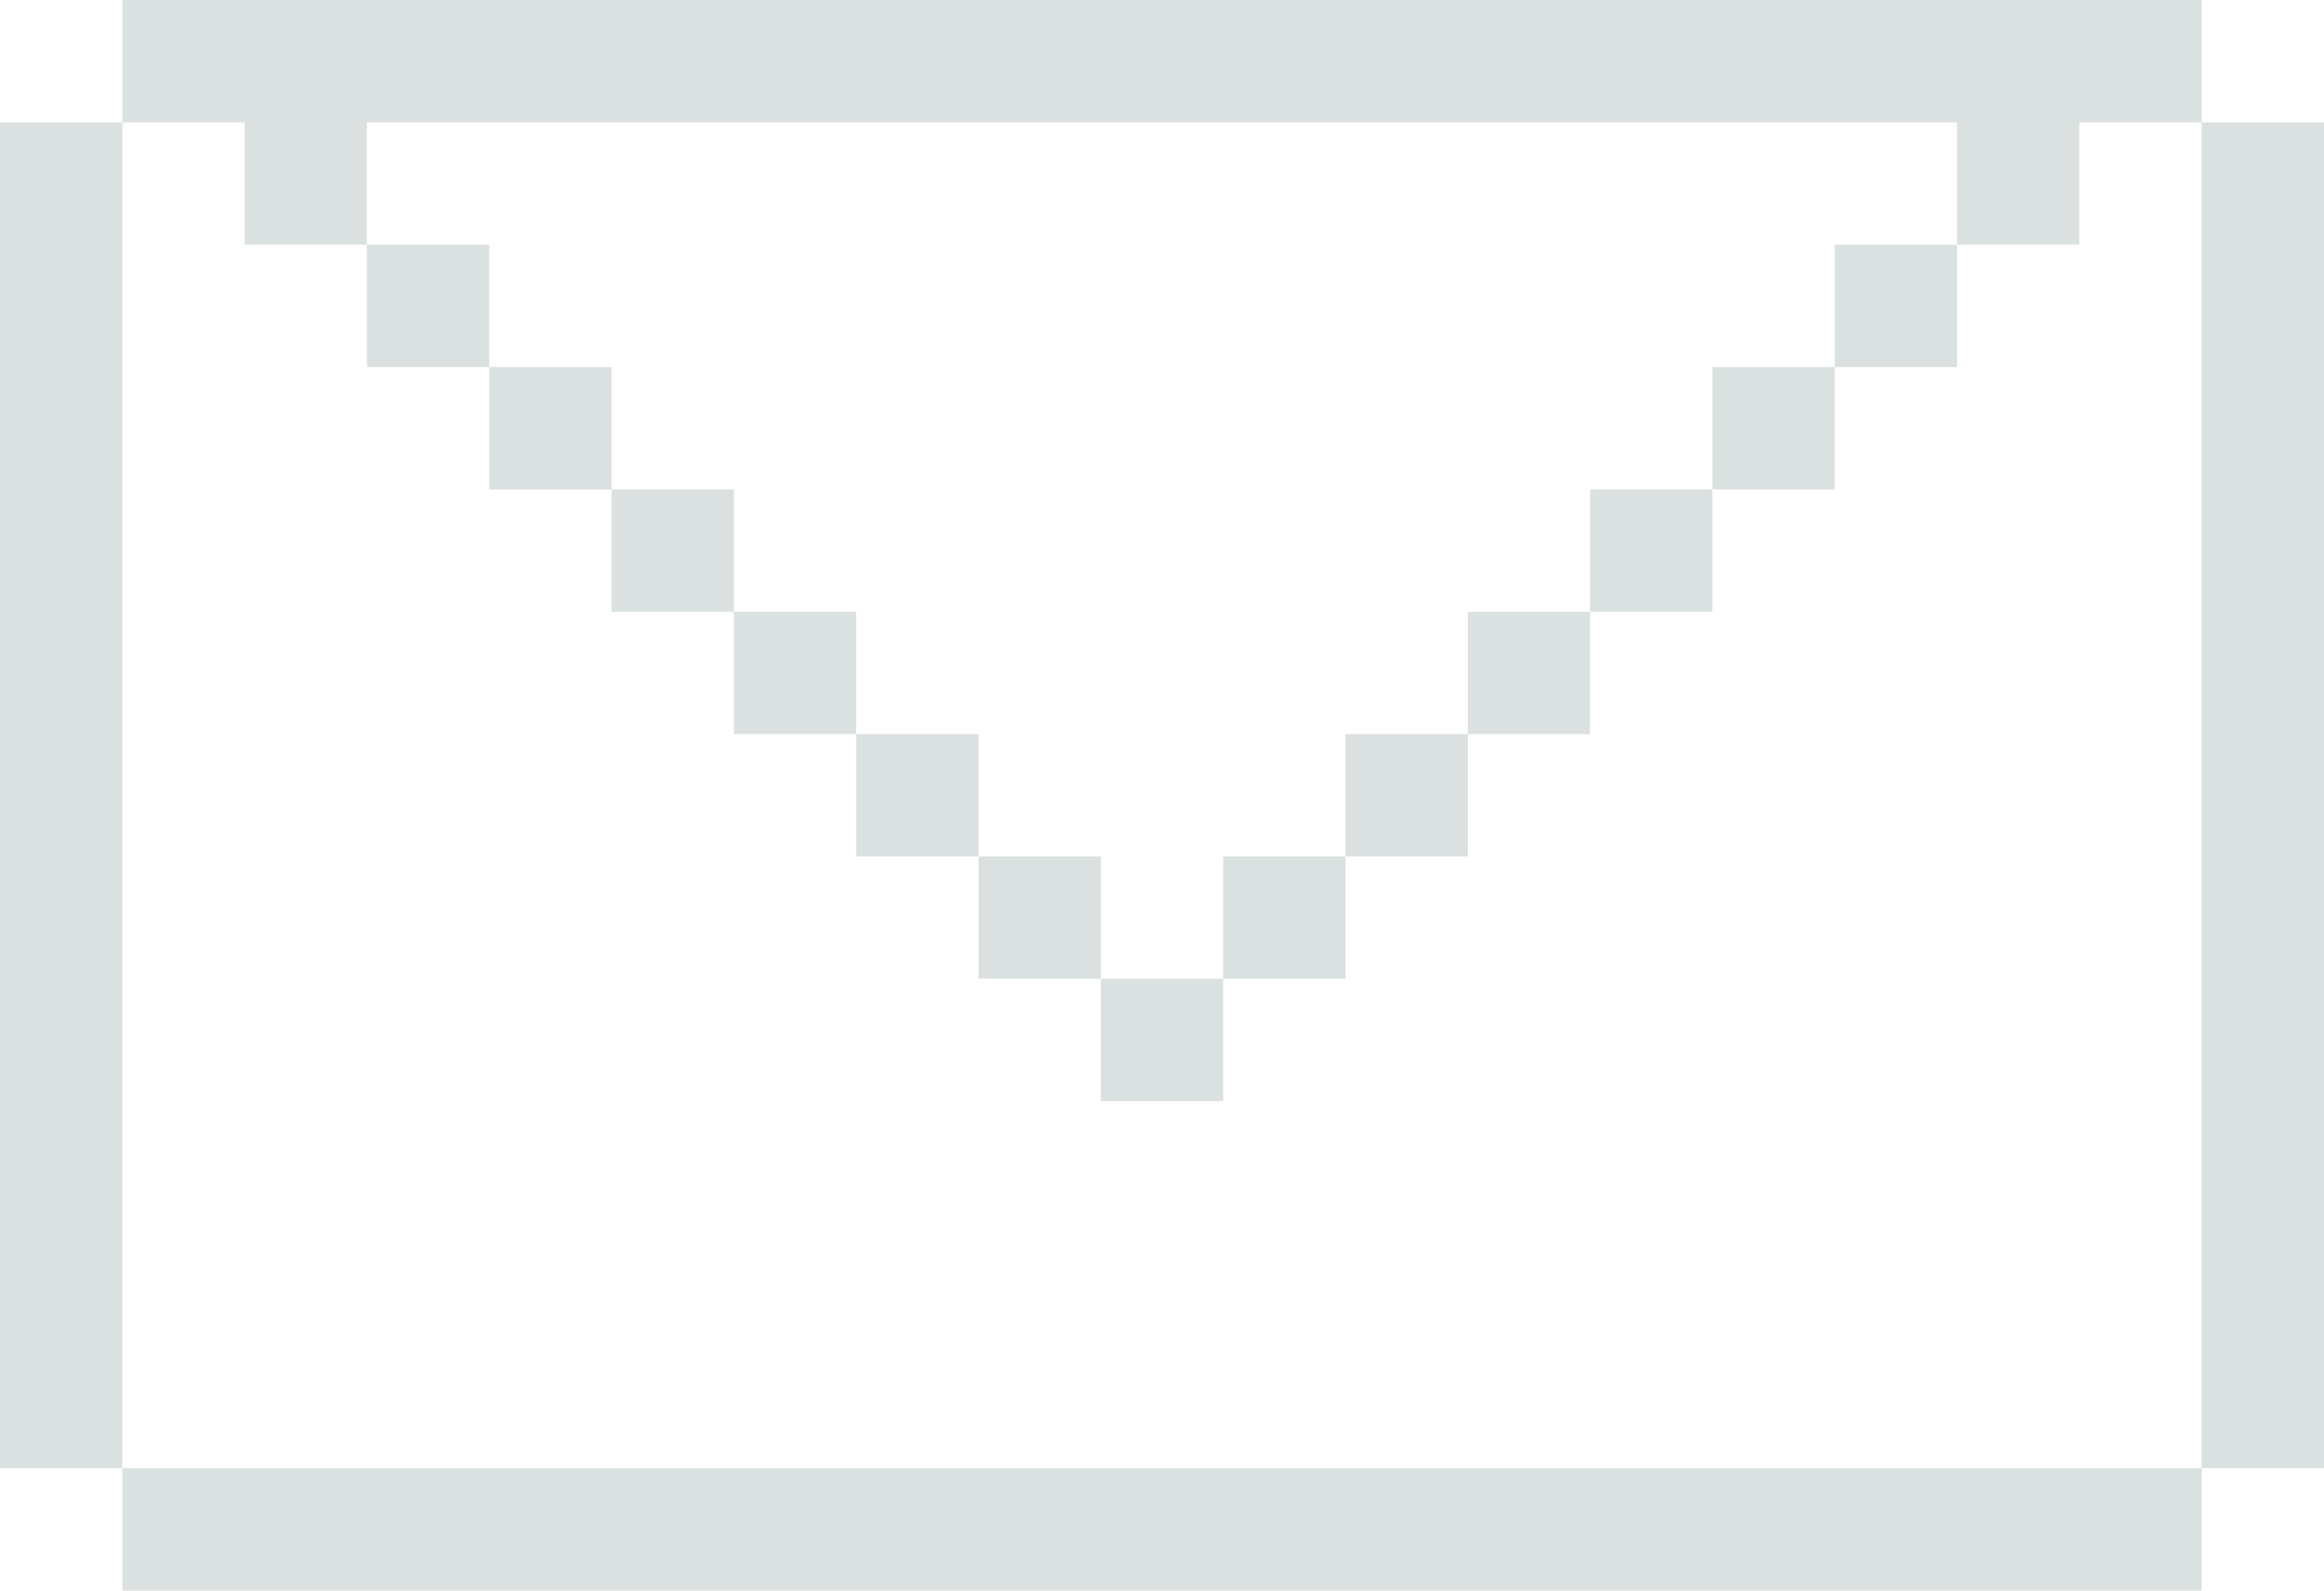 <?xml version="1.0" encoding="utf-8"?>
<!-- Generator: Adobe Illustrator 24.2.1, SVG Export Plug-In . SVG Version: 6.00 Build 0)  -->
<svg version="1.1" id="Layer_1" xmlns="http://www.w3.org/2000/svg" xmlns:xlink="http://www.w3.org/1999/xlink" x="0px" y="0px"
	 viewBox="0 0 190 130" style="enable-background:new 0 0 190 130;" xml:space="preserve">
<style type="text/css">
	.st0{fill:#DBE1E0;}
</style>
<g id="layer101">
	<path class="st0" d="M10,125v-5H5H0V65V10h5h5V5V0h85h85v5v5h5h5v55v55h-5h-5v5v5H95H10V125z M180,65V10h-5h-5v5v5h-5h-5v-5v-5H95
		H30v5v5h-5h-5v-5v-5h-5h-5v55v55h85h85V65z"/>
	<path class="st0" d="M90,85v-5h-5h-5v-5v-5h-5h-5v-5v-5h-5h-5v-5v-5h-5h-5v-5v-5h-5h-5v-5v-5h-5h-5v-5v-5h5h5v5v5h5h5v5v5h5h5v5v5
		h5h5v5v5h5h5v5v5h5h5v5v5h5h5v-5v-5h5h5v-5v-5h5h5v-5v-5h5h5v-5v-5h5h5v-5v-5h5h5v-5v-5h5h5v5v5h-5h-5v5v5h-5h-5v5v5h-5h-5v5v5h-5
		h-5v5v5h-5h-5v5v5h-5h-5v5v5h-5h-5V85z"/>
</g>
</svg>
